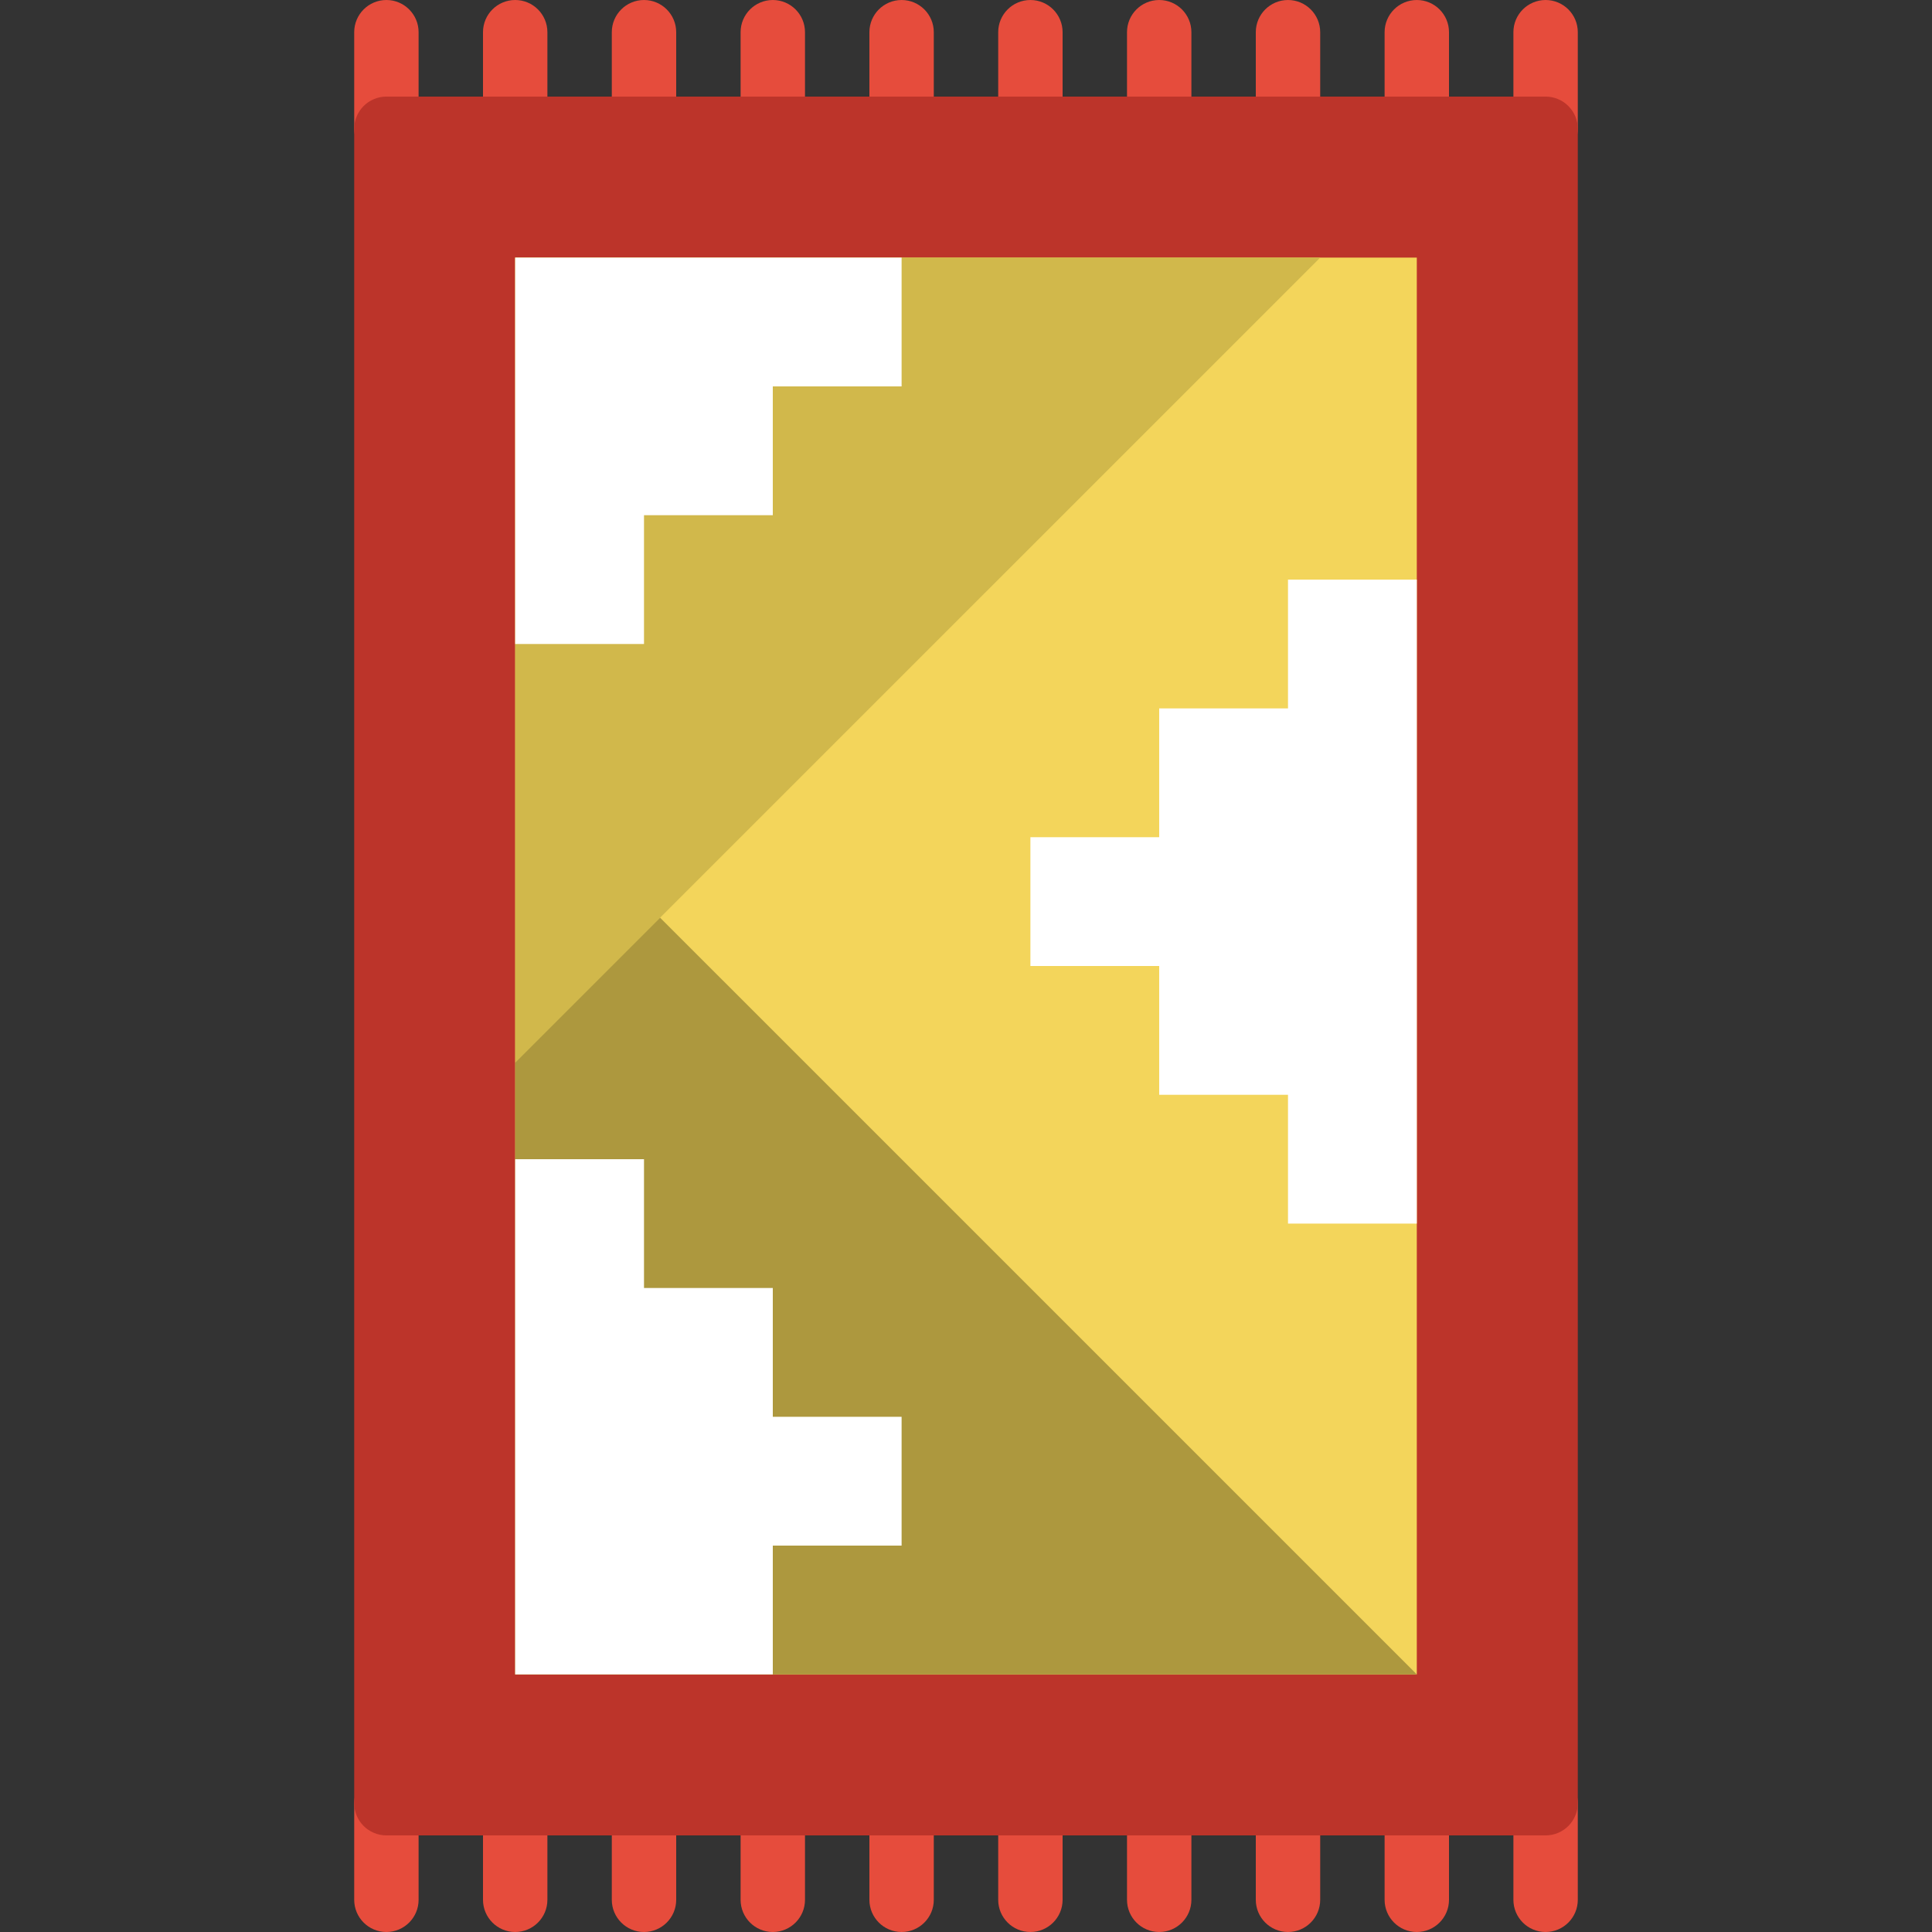<?xml version="1.0" encoding="iso-8859-1"?>
<!-- Generator: Adobe Illustrator 19.0.0, SVG Export Plug-In . SVG Version: 6.00 Build 0)  -->
<svg xmlns="http://www.w3.org/2000/svg" xmlns:xlink="http://www.w3.org/1999/xlink" version="1.1" id="Capa_1" x="0px" y="0px" viewBox="0 0 512 512" style="enable-background:new 0 0 512 512;" xml:space="preserve">
<rect x="0" y="0" width="512" height="512" fill="#333333" stroke="none"/>
<g>
	<g>
		<path style="fill:#E64C3C;" d="M102.4,512c-4.71,0-8.533-3.823-8.533-8.533v-25.6c0-4.71,3.823-8.533,8.533-8.533    c4.71,0,8.533,3.823,8.533,8.533v25.6C110.933,508.177,107.11,512,102.4,512"/>
		<path style="fill:#E64C3C;" d="M136.533,512c-4.71,0-8.533-3.823-8.533-8.533v-25.6c0-4.71,3.823-8.533,8.533-8.533    s8.533,3.823,8.533,8.533v25.6C145.067,508.177,141.244,512,136.533,512"/>
		<path style="fill:#E64C3C;" d="M170.667,512c-4.71,0-8.533-3.823-8.533-8.533v-25.6c0-4.71,3.823-8.533,8.533-8.533    s8.533,3.823,8.533,8.533v25.6C179.2,508.177,175.377,512,170.667,512"/>
		<path style="fill:#E64C3C;" d="M204.8,512c-4.71,0-8.533-3.823-8.533-8.533v-25.6c0-4.71,3.823-8.533,8.533-8.533    c4.71,0,8.533,3.823,8.533,8.533v25.6C213.333,508.177,209.51,512,204.8,512"/>
		<path style="fill:#E64C3C;" d="M238.933,512c-4.71,0-8.533-3.823-8.533-8.533v-25.6c0-4.71,3.823-8.533,8.533-8.533    s8.533,3.823,8.533,8.533v25.6C247.467,508.177,243.644,512,238.933,512"/>
		<path style="fill:#E64C3C;" d="M273.067,512c-4.71,0-8.533-3.823-8.533-8.533v-25.6c0-4.71,3.823-8.533,8.533-8.533    s8.533,3.823,8.533,8.533v25.6C281.6,508.177,277.777,512,273.067,512"/>
		<path style="fill:#E64C3C;" d="M307.2,512c-4.71,0-8.533-3.823-8.533-8.533v-25.6c0-4.71,3.823-8.533,8.533-8.533    c4.71,0,8.533,3.823,8.533,8.533v25.6C315.733,508.177,311.91,512,307.2,512"/>
		<path style="fill:#E64C3C;" d="M341.333,512c-4.71,0-8.533-3.823-8.533-8.533v-25.6c0-4.71,3.823-8.533,8.533-8.533    c4.71,0,8.533,3.823,8.533,8.533v25.6C349.867,508.177,346.044,512,341.333,512"/>
		<path style="fill:#E64C3C;" d="M375.467,512c-4.71,0-8.533-3.823-8.533-8.533v-25.6c0-4.71,3.823-8.533,8.533-8.533    c4.71,0,8.533,3.823,8.533,8.533v25.6C384,508.177,380.177,512,375.467,512"/>
		<path style="fill:#E64C3C;" d="M409.6,512c-4.71,0-8.533-3.823-8.533-8.533v-25.6c0-4.71,3.823-8.533,8.533-8.533    c4.71,0,8.533,3.823,8.533,8.533v25.6C418.133,508.177,414.31,512,409.6,512"/>
		<path style="fill:#E64C3C;" d="M102.4,42.667c-4.71,0-8.533-3.823-8.533-8.533v-25.6C93.867,3.823,97.69,0,102.4,0    c4.71,0,8.533,3.823,8.533,8.533v25.6C110.933,38.844,107.11,42.667,102.4,42.667"/>
		<path style="fill:#E64C3C;" d="M136.533,42.667c-4.71,0-8.533-3.823-8.533-8.533v-25.6C128,3.823,131.823,0,136.533,0    s8.533,3.823,8.533,8.533v25.6C145.067,38.844,141.244,42.667,136.533,42.667"/>
		<path style="fill:#E64C3C;" d="M170.667,42.667c-4.71,0-8.533-3.823-8.533-8.533v-25.6c0-4.71,3.823-8.533,8.533-8.533    s8.533,3.823,8.533,8.533v25.6C179.2,38.844,175.377,42.667,170.667,42.667"/>
		<path style="fill:#E64C3C;" d="M204.8,42.667c-4.71,0-8.533-3.823-8.533-8.533v-25.6c0-4.71,3.823-8.533,8.533-8.533    c4.71,0,8.533,3.823,8.533,8.533v25.6C213.333,38.844,209.51,42.667,204.8,42.667"/>
		<path style="fill:#E64C3C;" d="M238.933,42.667c-4.71,0-8.533-3.823-8.533-8.533v-25.6c0-4.71,3.823-8.533,8.533-8.533    s8.533,3.823,8.533,8.533v25.6C247.467,38.844,243.644,42.667,238.933,42.667"/>
		<path style="fill:#E64C3C;" d="M273.067,42.667c-4.71,0-8.533-3.823-8.533-8.533v-25.6c0-4.71,3.823-8.533,8.533-8.533    s8.533,3.823,8.533,8.533v25.6C281.6,38.844,277.777,42.667,273.067,42.667"/>
		<path style="fill:#E64C3C;" d="M307.2,42.667c-4.71,0-8.533-3.823-8.533-8.533v-25.6c0-4.71,3.823-8.533,8.533-8.533    c4.71,0,8.533,3.823,8.533,8.533v25.6C315.733,38.844,311.91,42.667,307.2,42.667"/>
		<path style="fill:#E64C3C;" d="M341.333,42.667c-4.71,0-8.533-3.823-8.533-8.533v-25.6c0-4.71,3.823-8.533,8.533-8.533    c4.71,0,8.533,3.823,8.533,8.533v25.6C349.867,38.844,346.044,42.667,341.333,42.667"/>
		<path style="fill:#E64C3C;" d="M375.467,42.667c-4.71,0-8.533-3.823-8.533-8.533v-25.6c0-4.71,3.823-8.533,8.533-8.533    C380.177,0,384,3.823,384,8.533v25.6C384,38.844,380.177,42.667,375.467,42.667"/>
		<path style="fill:#E64C3C;" d="M409.6,42.667c-4.71,0-8.533-3.823-8.533-8.533v-25.6c0-4.71,3.823-8.533,8.533-8.533    c4.71,0,8.533,3.823,8.533,8.533v25.6C418.133,38.844,414.31,42.667,409.6,42.667"/>
	</g>
	<path style="fill:#BC342A;" d="M409.6,486.4H102.4c-4.71,0-8.533-3.823-8.533-8.533V34.133c0-4.71,3.823-8.533,8.533-8.533h307.2   c4.71,0,8.533,3.823,8.533,8.533v443.733C418.133,482.577,414.31,486.4,409.6,486.4"/>
	<polygon style="fill:#F3D55B;" points="136.533,443.733 375.467,443.733 375.467,68.267 136.533,68.267  "/>
	<polygon style="fill:#D1B84B;" points="136.533,281.6 349.867,68.267 136.533,68.267  "/>
	<polygon style="fill:#AD983E;" points="174.933,243.2 136.533,281.6 136.533,443.733 375.467,443.733  "/>
	<g>
		<polygon style="fill:#FFFFFF;" points="375.467,324.267 341.333,324.267 341.333,290.133 307.2,290.133 307.2,256 273.067,256     273.067,221.867 307.2,221.867 307.2,187.733 341.333,187.733 341.333,153.6 375.467,153.6   "/>
		<polygon style="fill:#FFFFFF;" points="136.533,443.733 136.533,307.2 170.667,307.2 170.667,341.333 204.8,341.333     204.8,375.467 238.933,375.467 238.933,409.6 204.8,409.6 204.8,443.733   "/>
		<polygon style="fill:#FFFFFF;" points="136.533,68.267 136.533,170.667 170.667,170.667 170.667,136.533 204.8,136.533     204.8,102.4 238.933,102.4 238.933,68.267   "/>
	</g>
</g>
<g>
</g>
<g>
</g>
<g>
</g>
<g>
</g>
<g>
</g>
<g>
</g>
<g>
</g>
<g>
</g>
<g>
</g>
<g>
</g>
<g>
</g>
<g>
</g>
<g>
</g>
<g>
</g>
<g>
</g>
</svg>
